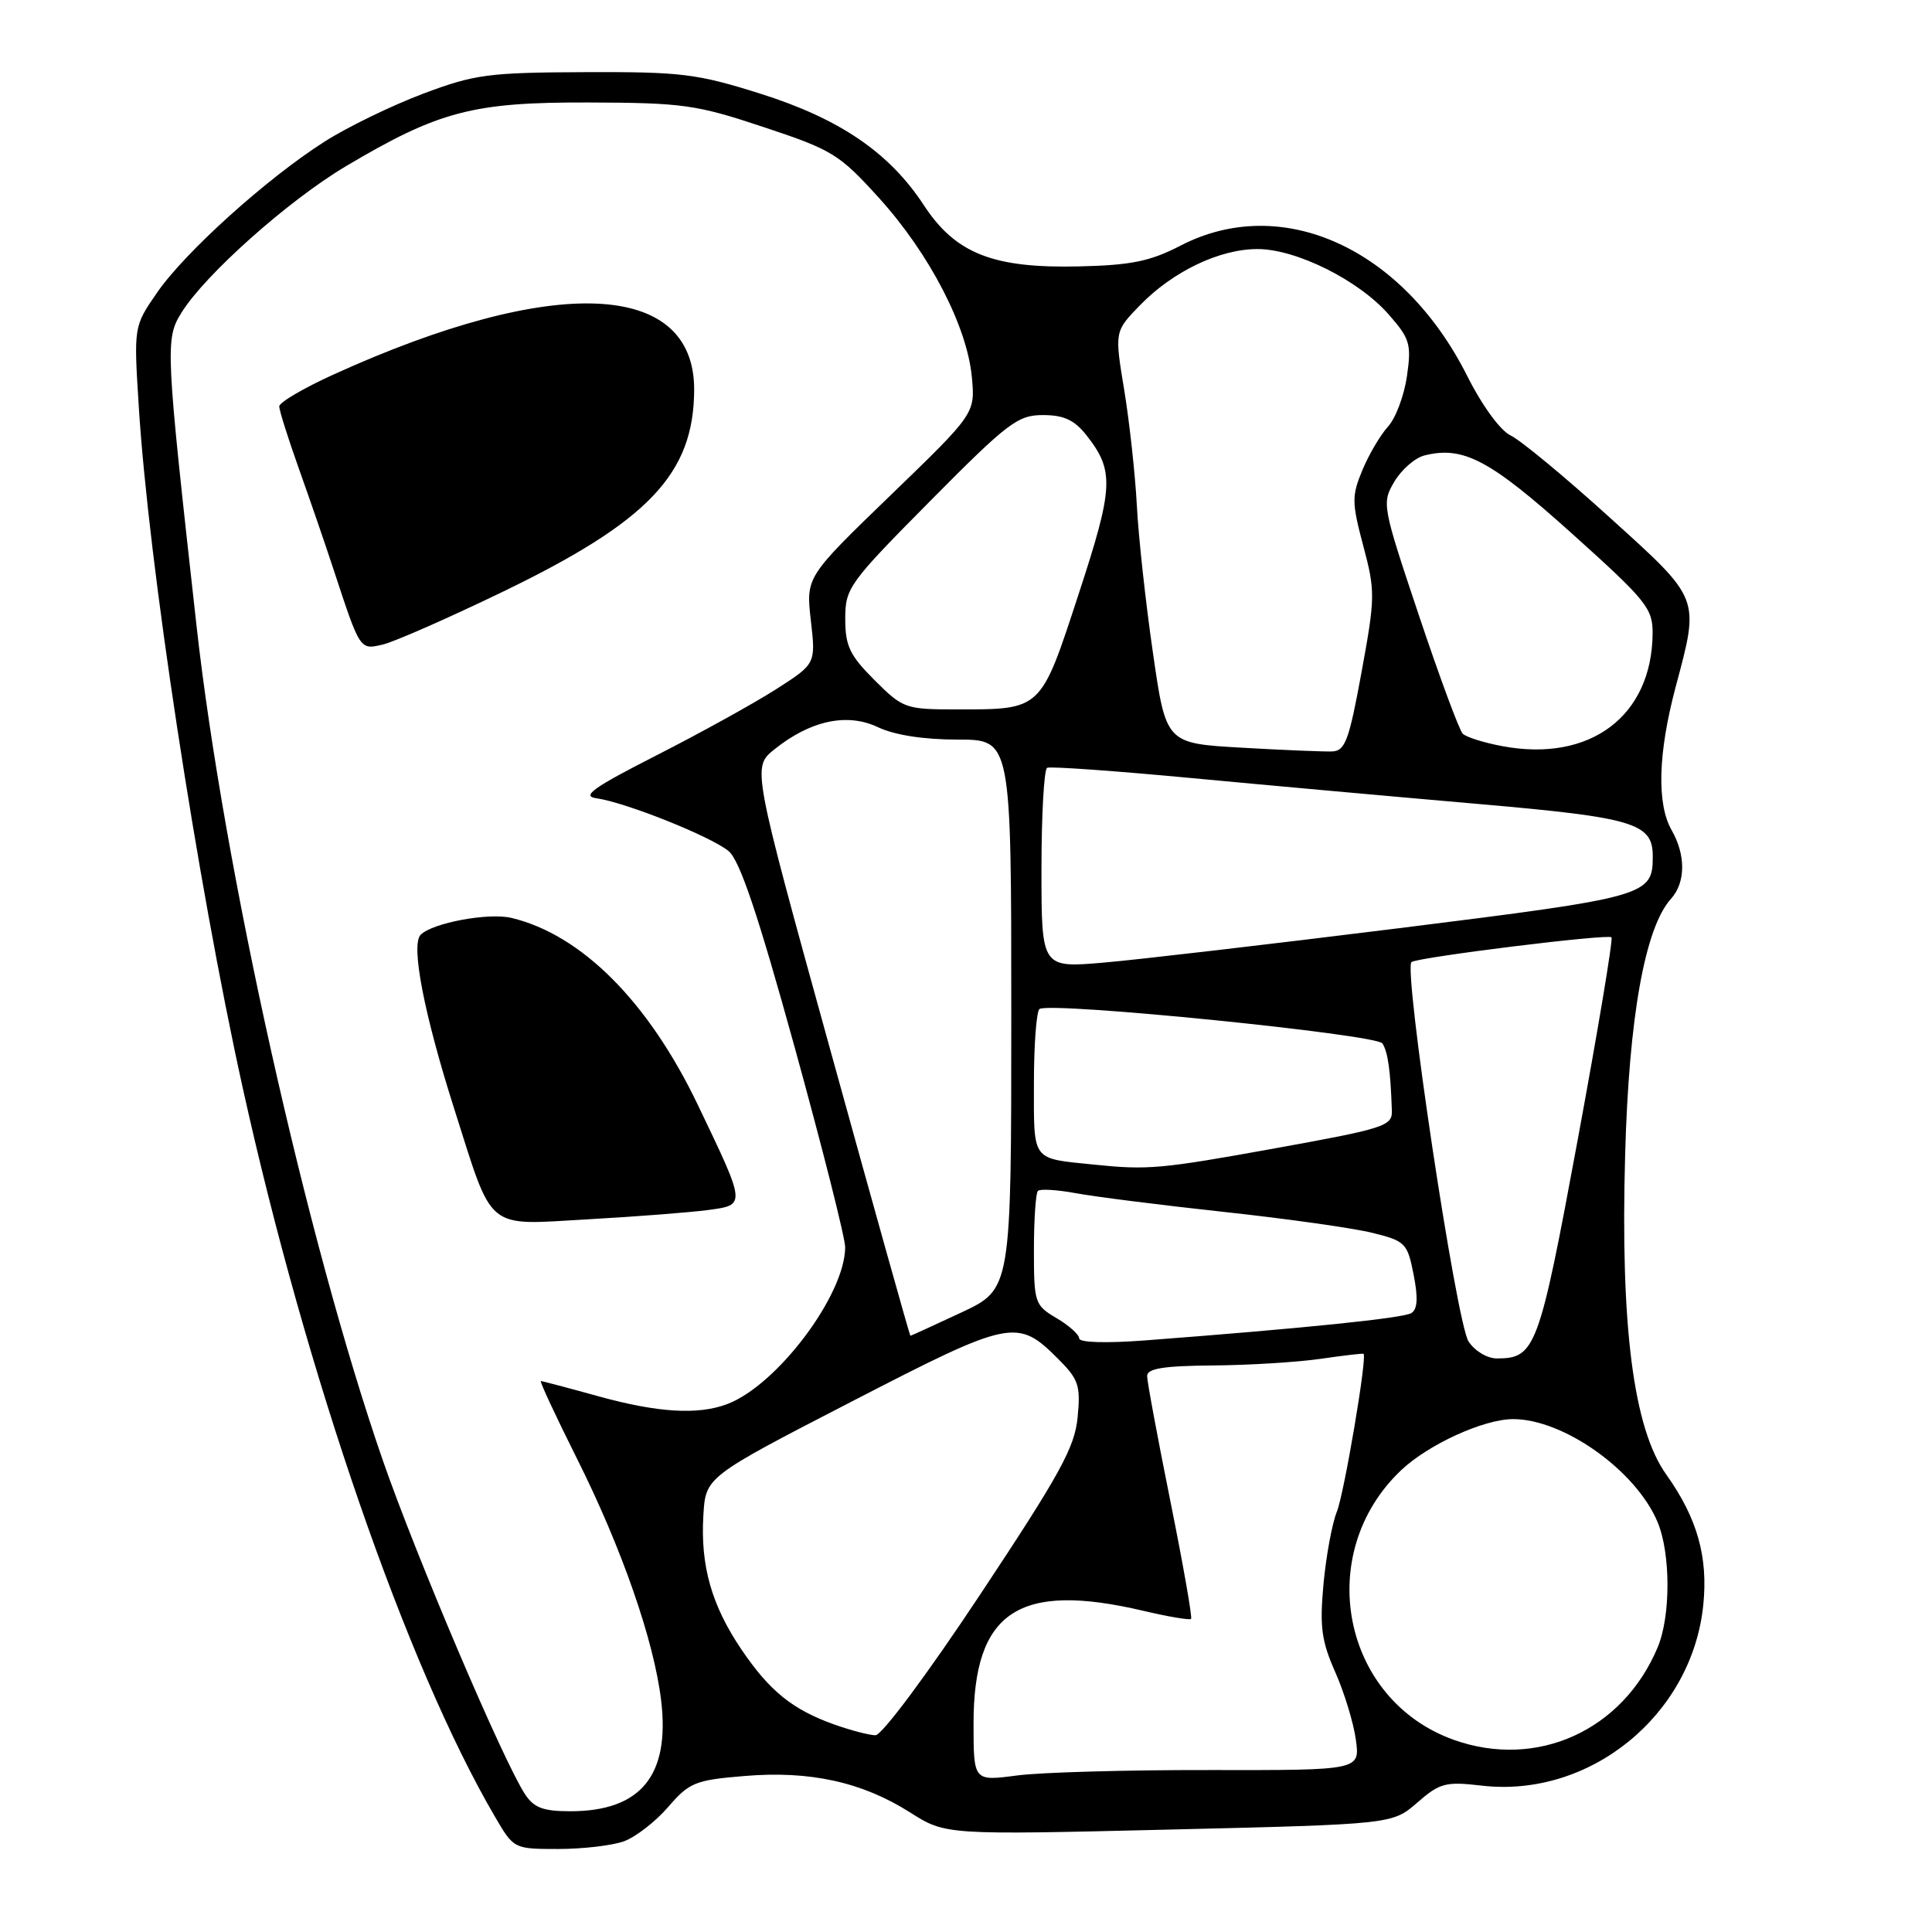 <?xml version="1.0" encoding="UTF-8" standalone="no"?>
<!DOCTYPE svg PUBLIC "-//W3C//DTD SVG 1.1//EN" "http://www.w3.org/Graphics/SVG/1.1/DTD/svg11.dtd" >
<svg xmlns="http://www.w3.org/2000/svg" xmlns:xlink="http://www.w3.org/1999/xlink" version="1.1" viewBox="0 0 256 256">
 <g >
 <path fill="currentColor"
d=" M 82.68 243.98 C 84.23 243.41 86.87 241.37 88.53 239.44 C 91.33 236.19 92.11 235.87 98.64 235.33 C 107.31 234.60 114.22 236.12 120.58 240.15 C 125.29 243.14 125.29 243.14 154.89 242.43 C 184.50 241.72 184.50 241.72 187.79 238.86 C 190.78 236.25 191.55 236.05 196.29 236.60 C 210.65 238.29 224.19 227.28 225.69 212.70 C 226.35 206.29 224.90 201.16 220.78 195.37 C 216.44 189.29 214.70 175.74 215.34 153.00 C 215.84 134.75 217.97 122.90 221.42 119.09 C 223.36 116.94 223.39 113.31 221.50 110.00 C 219.51 106.52 219.70 99.81 222.02 91.07 C 225.22 79.06 225.40 79.53 213.25 68.53 C 207.34 63.17 201.45 58.30 200.16 57.70 C 198.80 57.05 196.39 53.76 194.39 49.77 C 185.87 32.86 169.85 25.59 156.42 32.55 C 152.42 34.62 149.90 35.14 143.00 35.30 C 131.60 35.57 126.62 33.61 122.42 27.20 C 117.84 20.20 111.24 15.71 100.65 12.38 C 92.33 9.76 90.23 9.51 77.50 9.56 C 64.65 9.61 62.88 9.85 56.00 12.44 C 51.88 14.00 46.02 16.84 43.00 18.77 C 35.36 23.63 24.48 33.44 20.80 38.79 C 17.72 43.26 17.72 43.26 18.39 53.88 C 19.67 74.54 26.11 116.72 32.13 144.00 C 40.56 182.18 53.92 220.80 65.60 240.75 C 68.08 244.99 68.10 245.00 73.98 245.00 C 77.22 245.00 81.14 244.54 82.68 243.98 Z  M 69.56 237.73 C 66.65 233.29 55.17 206.31 50.72 193.49 C 40.65 164.41 29.64 115.09 26.05 83.00 C 21.93 46.08 21.87 44.94 24.04 41.44 C 27.15 36.41 38.20 26.57 45.81 22.04 C 58.14 14.72 62.65 13.53 78.00 13.58 C 90.47 13.62 92.24 13.86 101.19 16.84 C 110.31 19.87 111.21 20.42 116.49 26.25 C 123.15 33.61 128.12 43.19 128.77 49.91 C 129.23 54.78 129.23 54.78 118.01 65.62 C 106.79 76.46 106.79 76.46 107.44 82.21 C 108.10 87.96 108.10 87.96 102.80 91.35 C 99.88 93.21 92.78 97.14 87.00 100.08 C 78.64 104.34 77.01 105.49 79.00 105.77 C 82.86 106.30 94.26 110.86 96.55 112.78 C 98.03 114.03 100.43 121.14 105.30 138.78 C 108.98 152.13 112.00 164.06 111.99 165.28 C 111.96 171.59 102.99 183.53 96.38 186.04 C 92.51 187.52 87.15 187.19 79.24 185.00 C 75.27 183.90 71.86 183.00 71.67 183.00 C 71.47 183.00 73.62 187.61 76.44 193.25 C 82.40 205.15 86.68 217.46 87.61 225.37 C 88.78 235.28 84.89 240.00 75.57 240.00 C 71.97 240.00 70.74 239.54 69.56 237.73 Z  M 93.78 160.34 C 98.88 159.65 98.90 159.83 92.45 146.37 C 85.91 132.73 77.07 123.86 67.78 121.63 C 64.75 120.90 57.32 122.28 55.74 123.86 C 54.41 125.19 56.19 134.38 60.21 147.00 C 65.40 163.31 64.22 162.34 77.83 161.57 C 84.25 161.21 91.43 160.65 93.78 160.34 Z  M 66.50 78.47 C 85.94 69.09 91.93 62.80 91.98 51.67 C 92.04 37.17 73.41 36.36 44.25 49.60 C 40.26 51.41 37.00 53.32 37.00 53.85 C 37.00 54.38 38.18 58.11 39.62 62.15 C 41.06 66.19 43.13 72.20 44.21 75.50 C 47.74 86.23 47.67 86.12 50.74 85.40 C 52.26 85.04 59.35 81.92 66.50 78.47 Z  M 129.00 228.38 C 129.00 213.52 134.98 209.56 151.49 213.44 C 154.79 214.22 157.64 214.70 157.82 214.51 C 158.01 214.33 156.77 207.31 155.08 198.91 C 153.39 190.52 152.00 183.06 152.00 182.33 C 152.00 181.33 154.19 180.98 160.75 180.93 C 165.56 180.89 171.97 180.49 175.00 180.05 C 178.03 179.61 180.58 179.31 180.68 179.39 C 181.18 179.77 178.11 197.90 177.14 200.31 C 176.51 201.86 175.72 206.16 175.37 209.88 C 174.85 215.55 175.10 217.44 176.93 221.57 C 178.13 224.28 179.36 228.31 179.66 230.53 C 180.21 234.57 180.21 234.57 160.36 234.54 C 149.44 234.52 137.91 234.84 134.75 235.26 C 129.00 236.02 129.00 236.02 129.00 228.38 Z  M 192.64 230.54 C 177.80 225.24 174.01 205.84 185.66 194.81 C 189.27 191.39 196.61 188.04 200.50 188.04 C 207.21 188.04 216.80 194.88 219.64 201.69 C 221.38 205.85 221.39 214.14 219.65 218.28 C 215.03 229.31 203.66 234.46 192.64 230.54 Z  M 110.56 228.51 C 105.03 226.54 102.00 224.10 98.26 218.59 C 94.30 212.74 92.80 207.50 93.20 200.80 C 93.50 195.70 93.50 195.70 112.78 185.75 C 134.00 174.80 134.79 174.63 140.25 180.10 C 142.92 182.77 143.20 183.60 142.79 187.80 C 142.41 191.79 140.46 195.33 129.92 211.22 C 122.91 221.80 116.85 229.94 116.00 229.93 C 115.17 229.92 112.73 229.28 110.56 228.51 Z  M 194.59 177.75 C 192.97 175.25 185.90 128.18 187.04 127.47 C 188.11 126.81 213.06 123.72 213.53 124.20 C 213.76 124.42 211.74 136.49 209.06 151.00 C 203.92 178.76 203.46 180.00 198.33 180.00 C 197.06 180.00 195.40 179.00 194.59 177.75 Z  M 143.00 177.35 C 143.00 176.85 141.65 175.63 140.00 174.66 C 137.10 172.95 137.00 172.63 137.00 165.61 C 137.00 161.61 137.24 158.09 137.53 157.80 C 137.82 157.51 140.07 157.65 142.53 158.10 C 144.99 158.56 153.81 159.68 162.13 160.58 C 170.45 161.48 179.33 162.73 181.85 163.36 C 186.22 164.44 186.49 164.71 187.31 168.89 C 187.92 171.98 187.83 173.49 187.01 173.99 C 185.93 174.66 172.88 176.00 151.75 177.61 C 146.60 178.00 143.00 177.90 143.00 177.35 Z  M 110.08 139.34 C 99.67 101.68 99.67 101.68 102.58 99.32 C 107.36 95.47 112.25 94.41 116.34 96.36 C 118.54 97.40 122.39 98.00 126.90 98.00 C 134.00 98.00 134.00 98.00 134.00 134.41 C 134.00 170.81 134.00 170.81 127.39 173.91 C 123.75 175.61 120.71 177.00 120.63 177.00 C 120.55 177.00 115.80 160.05 110.08 139.34 Z  M 145.00 154.32 C 136.59 153.46 137.00 154.01 137.00 143.54 C 137.00 138.36 137.34 133.93 137.75 133.69 C 139.44 132.73 182.42 137.06 183.18 138.26 C 183.91 139.41 184.25 141.84 184.43 147.18 C 184.50 149.20 183.45 149.54 169.00 152.15 C 153.81 154.90 152.11 155.05 145.00 154.32 Z  M 138.00 115.19 C 138.00 108.00 138.34 101.95 138.75 101.74 C 139.16 101.53 147.82 102.15 158.00 103.11 C 168.18 104.07 185.28 105.61 196.00 106.54 C 216.53 108.33 219.00 109.07 219.00 113.46 C 219.00 118.69 218.34 118.87 185.47 122.98 C 168.44 125.10 150.79 127.16 146.25 127.55 C 138.00 128.26 138.00 128.26 138.00 115.19 Z  M 164.50 99.07 C 154.50 98.50 154.50 98.50 152.77 86.50 C 151.81 79.90 150.85 71.12 150.64 67.00 C 150.42 62.88 149.67 55.99 148.97 51.71 C 147.68 43.92 147.68 43.92 151.05 40.45 C 155.40 35.97 161.59 33.00 166.62 33.00 C 171.75 33.00 180.02 37.12 184.00 41.66 C 186.82 44.87 187.04 45.59 186.43 49.84 C 186.06 52.40 184.94 55.41 183.93 56.51 C 182.92 57.62 181.39 60.21 180.53 62.28 C 179.10 65.71 179.11 66.57 180.64 72.33 C 182.24 78.33 182.23 79.15 180.41 89.07 C 178.75 98.14 178.24 99.51 176.50 99.57 C 175.40 99.61 170.00 99.39 164.50 99.07 Z  M 199.07 98.87 C 196.64 98.42 194.27 97.67 193.82 97.22 C 193.36 96.76 190.75 89.71 188.02 81.56 C 183.14 66.99 183.08 66.67 184.76 63.82 C 185.71 62.22 187.50 60.66 188.75 60.35 C 193.89 59.06 197.41 60.92 208.25 70.66 C 218.15 79.56 219.00 80.60 218.98 83.91 C 218.91 94.88 210.71 101.05 199.07 98.87 Z  M 115.88 90.12 C 112.59 86.83 112.00 85.59 112.00 81.99 C 112.00 77.92 112.47 77.27 123.27 66.37 C 133.54 56.00 134.86 55.00 138.19 55.00 C 140.97 55.00 142.36 55.65 143.95 57.66 C 147.68 62.40 147.58 64.52 142.90 78.79 C 137.87 94.17 138.05 94.00 126.82 94.00 C 119.96 94.00 119.66 93.89 115.88 90.12 Z "/>
</g>
</svg>
